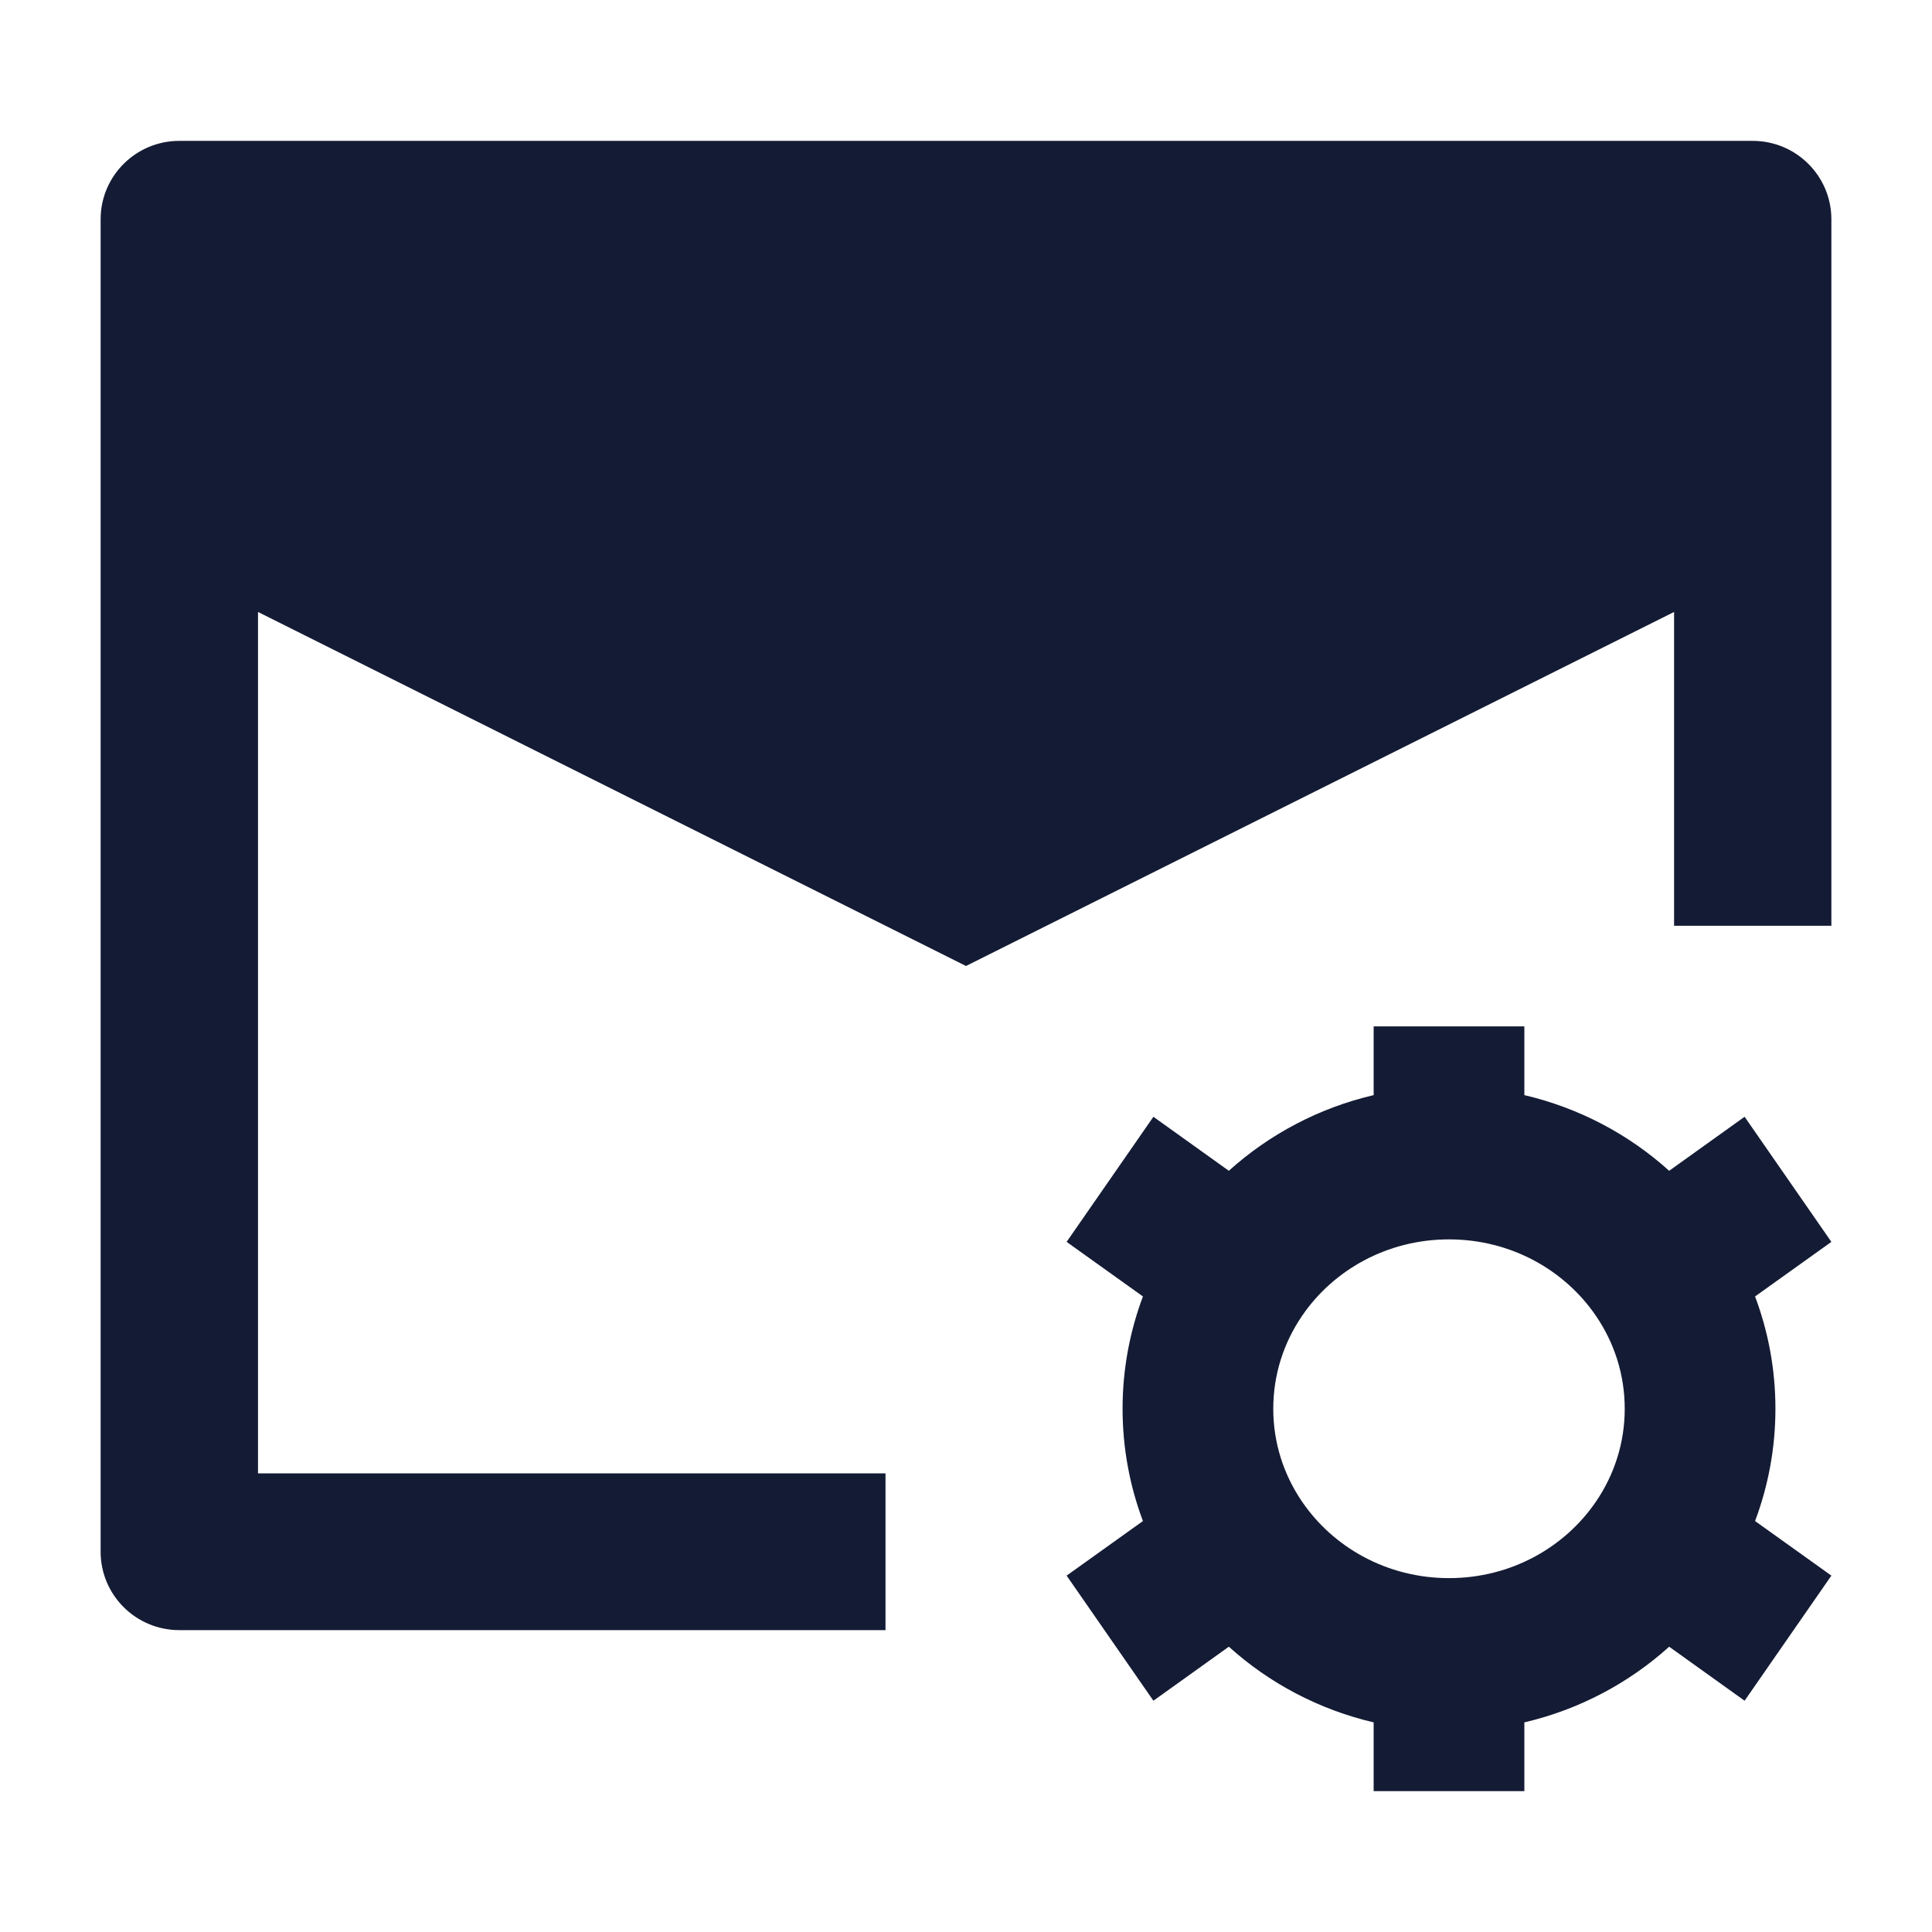 <svg width="24" height="24" viewBox="0 0 24 24" fill="none" xmlns="http://www.w3.org/2000/svg">
<path d="M1.25 2.724C1.25 2.186 1.688 1.75 2.227 1.75H21.773C22.312 1.75 22.75 2.186 22.75 2.724V11.5H20.796V7.602L12 12L3.205 7.602V18.303H11V20.25H2.227C1.688 20.25 1.25 19.814 1.25 19.276V2.724Z" fill="#141B34"/>
<path fill-rule="evenodd" clip-rule="evenodd" d="M17.064 13.604C16.384 13.763 15.767 14.091 15.265 14.544L14.328 13.873L13.25 15.427L14.198 16.105C14.035 16.539 13.945 17.009 13.945 17.5C13.945 17.991 14.035 18.461 14.198 18.895L13.25 19.573L14.328 21.127L15.265 20.456C15.767 20.909 16.384 21.237 17.064 21.396V22.25H18.936V21.396C19.616 21.237 20.233 20.909 20.735 20.456L21.672 21.127L22.75 19.573L21.802 18.895C21.965 18.461 22.055 17.991 22.055 17.5C22.055 17.009 21.965 16.539 21.802 16.105L22.75 15.427L21.672 13.873L20.735 14.544C20.233 14.091 19.616 13.763 18.936 13.604V12.75H17.064V13.604ZM18 15.396C17.228 15.396 16.56 15.78 16.174 16.347C15.947 16.68 15.817 17.075 15.817 17.5C15.817 17.925 15.947 18.32 16.174 18.653C16.56 19.22 17.228 19.604 18 19.604C18.772 19.604 19.44 19.22 19.826 18.653C20.053 18.32 20.183 17.925 20.183 17.5C20.183 17.075 20.053 16.68 19.826 16.347C19.44 15.78 18.772 15.396 18 15.396Z" fill="#141B34"/>
</svg>
